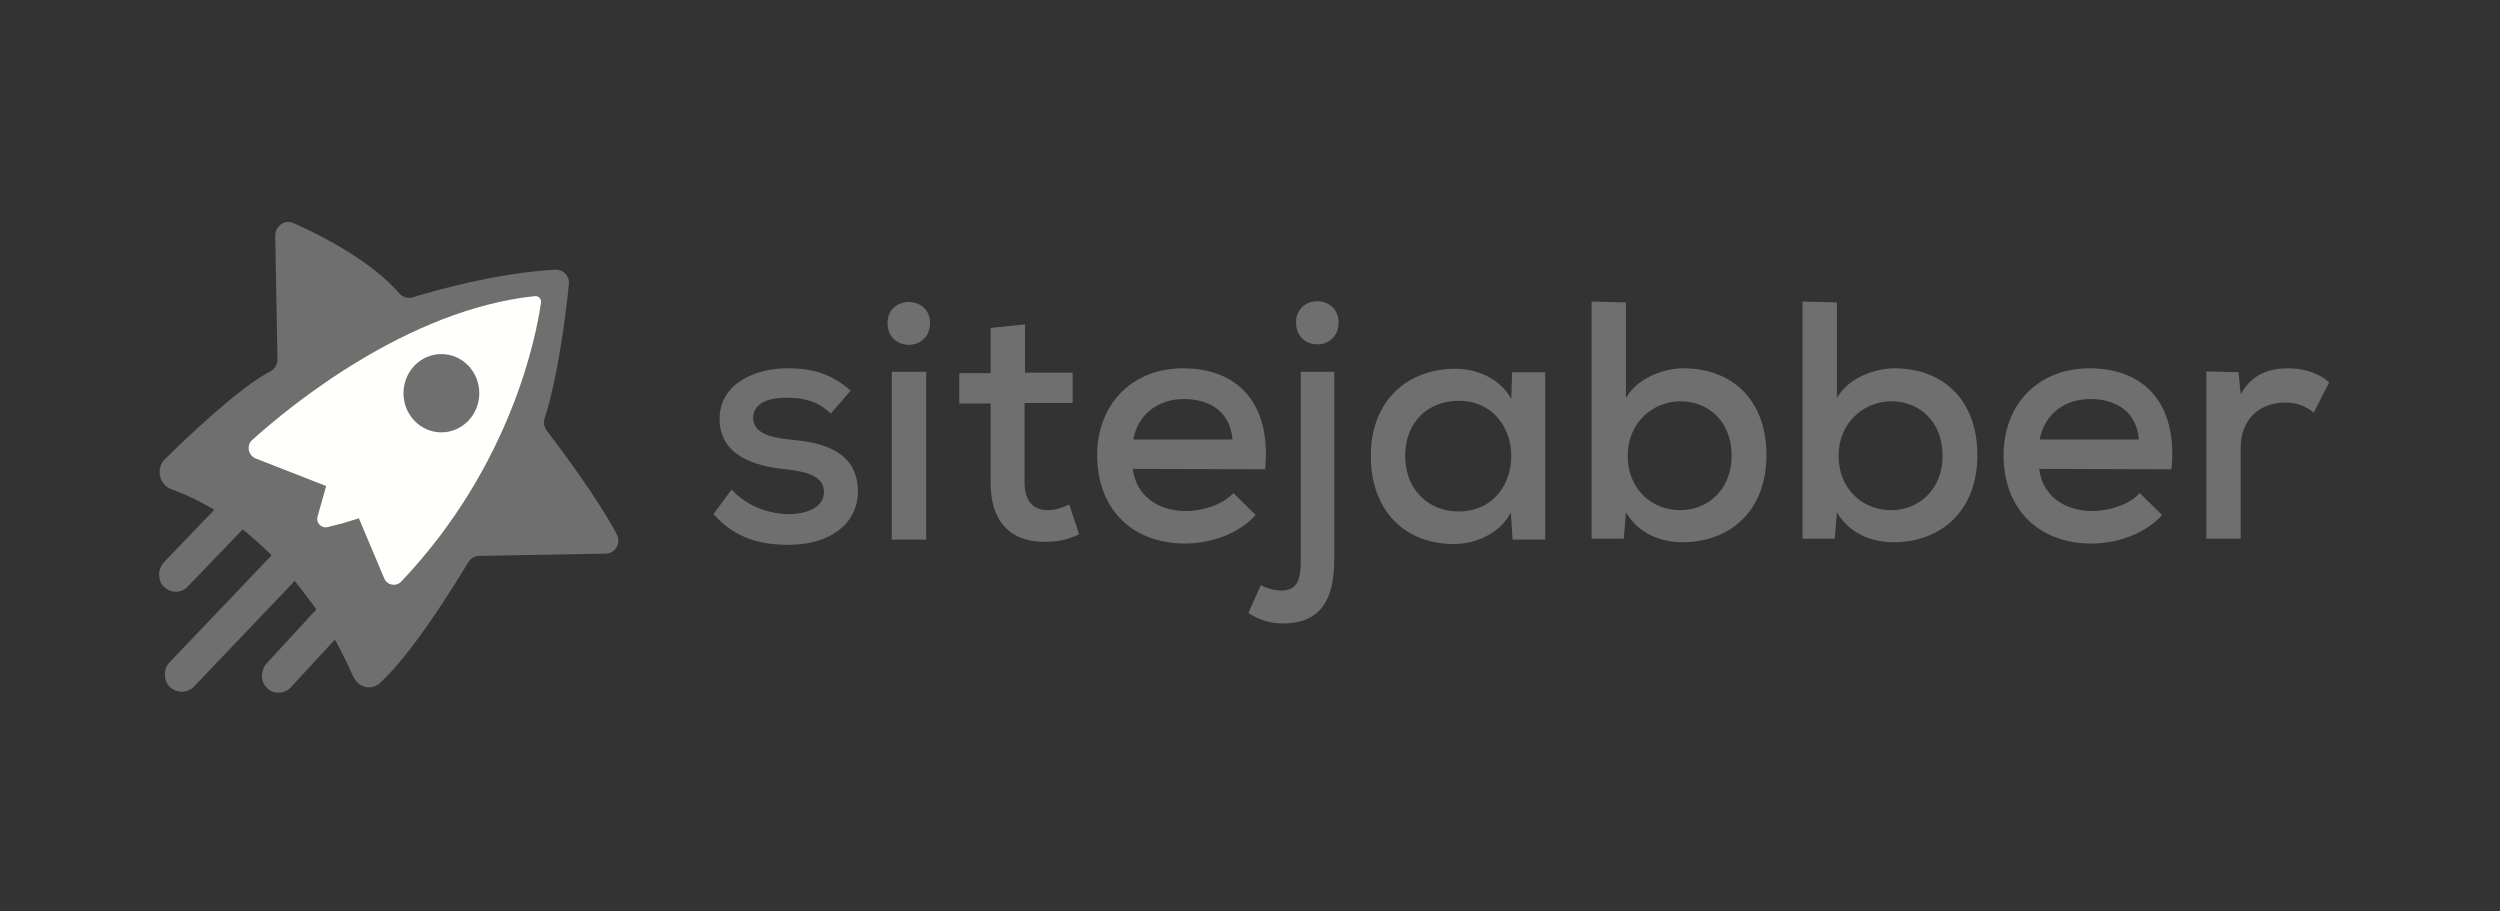 <svg width="107" height="39" viewBox="0 0 107 39" fill="none" xmlns="http://www.w3.org/2000/svg">
<rect x="0" y="0" width="107" height="39" fill="#333333" stroke="none"/>
<path d="M11.925 29.648C11.735 29.648 11.56 29.582 11.434 29.451C11.291 29.32 11.212 29.14 11.212 28.927C11.212 28.73 11.276 28.55 11.402 28.403L14.06 25.52C14.204 25.373 14.377 25.291 14.583 25.291C14.773 25.291 14.947 25.357 15.074 25.488C15.216 25.618 15.296 25.815 15.296 26.011C15.296 26.208 15.232 26.389 15.105 26.536L12.447 29.418C12.304 29.566 12.13 29.648 11.925 29.648Z" fill="url(#paint0_linear_136_2927)"/>
<path d="M7.522 25.326C7.332 25.326 7.158 25.244 7.015 25.113C6.873 24.982 6.81 24.786 6.81 24.589C6.81 24.392 6.889 24.212 7.015 24.065L9.516 21.461C9.643 21.314 9.832 21.248 10.023 21.248C10.213 21.248 10.386 21.33 10.529 21.461C10.671 21.592 10.734 21.788 10.734 21.985C10.734 22.181 10.655 22.361 10.529 22.509L8.028 25.114C7.902 25.245 7.712 25.326 7.522 25.326Z" fill="url(#paint1_linear_136_2927)"/>
<path d="M7.772 29.605C7.581 29.605 7.406 29.523 7.263 29.392C7.12 29.26 7.056 29.063 7.056 28.866C7.056 28.669 7.12 28.489 7.263 28.341L12.29 23.069C12.433 22.921 12.608 22.855 12.799 22.855C12.99 22.855 13.165 22.938 13.308 23.069C13.594 23.348 13.594 23.824 13.324 24.12L8.297 29.392C8.157 29.529 7.968 29.606 7.772 29.605Z" fill="url(#paint2_linear_136_2927)"/>
<path d="M10.811 18.849C12.433 17.388 17.444 13.265 22.915 12.691C22.952 12.687 22.989 12.692 23.023 12.705C23.057 12.719 23.088 12.739 23.112 12.767C23.137 12.794 23.155 12.826 23.165 12.861C23.175 12.896 23.177 12.934 23.17 12.97C22.979 14.349 21.913 19.933 17.189 24.91C17.138 24.964 17.074 25.004 17.002 25.026C16.931 25.049 16.855 25.053 16.782 25.038C16.709 25.023 16.641 24.99 16.584 24.942C16.527 24.893 16.484 24.831 16.457 24.762L15.375 22.2L14.024 22.561C13.962 22.576 13.896 22.574 13.835 22.556C13.774 22.538 13.718 22.503 13.675 22.456C13.631 22.41 13.6 22.352 13.586 22.29C13.572 22.227 13.575 22.162 13.594 22.101L13.96 20.803L10.938 19.621C10.635 19.506 10.556 19.079 10.81 18.849H10.811Z" fill="url(#paint3_linear_136_2927)"/>
<path d="M25.922 23.695L20.514 23.793C20.323 23.793 20.147 23.892 20.036 24.073C19.495 24.975 17.682 27.932 16.266 29.229C15.932 29.542 15.423 29.459 15.184 29.065C15.146 29 15.109 28.934 15.073 28.868C14.739 28.097 14.485 27.636 14.04 26.848C13.658 26.175 12.894 25.222 12.448 24.648C11.908 23.974 10.762 22.923 10.174 22.496C9.076 21.674 8.058 21.198 7.327 20.936C6.802 20.738 6.659 20.032 7.072 19.638C8.265 18.472 10.301 16.551 11.574 15.893C11.765 15.795 11.876 15.582 11.876 15.368L11.78 10.096C11.78 9.669 12.194 9.373 12.576 9.554C13.721 10.063 15.869 11.147 17.093 12.56C17.237 12.724 17.46 12.79 17.666 12.724C18.588 12.444 21.213 11.689 23.759 11.541C24.108 11.525 24.395 11.821 24.347 12.182C24.22 13.431 23.886 16.123 23.313 17.898C23.25 18.078 23.281 18.275 23.408 18.439C23.965 19.162 25.604 21.363 26.383 22.84C26.606 23.218 26.351 23.695 25.922 23.695L25.922 23.695Z" fill="url(#paint4_linear_136_2927)"/>
<path d="M14.723 22.38L14.023 22.56C13.961 22.575 13.896 22.574 13.834 22.555C13.773 22.537 13.717 22.503 13.673 22.456C13.63 22.409 13.599 22.351 13.585 22.289C13.571 22.226 13.574 22.161 13.594 22.1L13.96 20.803L10.937 19.62C10.619 19.489 10.54 19.062 10.794 18.832C12.416 17.37 17.427 13.248 22.899 12.673C22.936 12.669 22.972 12.675 23.006 12.688C23.041 12.701 23.071 12.722 23.096 12.749C23.12 12.776 23.138 12.809 23.148 12.844C23.158 12.879 23.16 12.916 23.153 12.952C22.962 14.332 21.897 19.915 17.172 24.892C17.121 24.946 17.057 24.986 16.986 25.008C16.915 25.031 16.839 25.035 16.766 25.02C16.692 25.006 16.624 24.972 16.567 24.924C16.51 24.876 16.467 24.814 16.44 24.744L15.359 22.182L14.723 22.379L14.723 22.38Z" fill="#FFFFFC"/>
<path d="M18.891 18.505C19.787 18.505 20.514 17.755 20.514 16.83C20.514 15.904 19.787 15.154 18.891 15.154C17.995 15.154 17.269 15.904 17.269 16.83C17.269 17.755 17.995 18.505 18.891 18.505Z" fill="url(#paint5_linear_136_2927)"/>
<path d="M35.559 17.7C35.008 17.173 34.401 17.023 33.721 17.023C32.82 17.004 32.232 17.304 32.232 17.887C32.25 18.489 32.856 18.714 33.758 18.808C35.045 18.921 36.736 19.222 36.717 21.064C36.699 22.398 35.559 23.319 33.739 23.319C32.599 23.319 31.459 23.056 30.54 22.004L31.312 20.951C31.974 21.684 32.949 22.004 33.776 22.004C34.475 22.004 35.247 21.741 35.265 21.083C35.283 20.444 34.677 20.199 33.647 20.086C32.323 19.955 30.816 19.523 30.797 17.944C30.797 16.365 32.397 15.763 33.702 15.763C34.787 15.763 35.615 16.007 36.405 16.722L35.559 17.7ZM39.806 13.828C39.806 15.068 37.986 15.068 37.986 13.828C37.986 12.624 39.806 12.624 39.806 13.828ZM38.17 15.914V23.094H39.641V15.914L38.17 15.914ZM43.87 13.884V15.951H45.91V17.248H43.851V20.65C43.851 21.402 44.182 21.835 44.862 21.835C45.138 21.835 45.469 21.74 45.763 21.59L46.186 22.869C45.708 23.094 45.285 23.188 44.789 23.188C43.263 23.225 42.399 22.342 42.399 20.669V17.267H41.057V15.97H42.399V14.034L43.87 13.884ZM48.485 20.068C48.613 21.158 49.496 21.872 50.764 21.872C51.482 21.872 52.364 21.59 52.787 21.102L53.743 22.041C53.026 22.85 51.812 23.263 50.727 23.263C48.43 23.263 46.959 21.759 46.959 19.485C46.959 17.304 48.448 15.763 50.636 15.763C52.897 15.763 54.423 17.173 54.148 20.086L48.485 20.068ZM52.75 18.808C52.658 17.681 51.849 17.079 50.672 17.079C49.606 17.079 48.723 17.681 48.502 18.808H52.75ZM57.107 15.914V23.939C57.107 25.744 56.464 26.684 54.901 26.684C54.377 26.686 53.864 26.528 53.431 26.233L53.963 25.049C54.258 25.199 54.571 25.274 54.864 25.274C55.563 25.255 55.673 24.766 55.673 23.939V15.914H57.107ZM55.471 13.809C55.471 15.049 57.291 15.049 57.291 13.809C57.291 12.587 55.471 12.587 55.471 13.809ZM64.719 15.932H66.135V23.094H64.737L64.664 21.929C64.204 22.85 63.12 23.283 62.256 23.283C60.215 23.301 58.671 21.948 58.671 19.504C58.671 17.118 60.27 15.783 62.292 15.783C63.285 15.783 64.241 16.253 64.683 17.08L64.719 15.933V15.932ZM60.141 19.504C60.141 20.989 61.171 21.891 62.421 21.891C65.436 21.891 65.436 17.155 62.421 17.155C61.152 17.155 60.141 18.038 60.141 19.504ZM69.591 12.944V17.041C70.051 16.196 71.191 15.763 72.055 15.763C74.077 15.763 75.604 17.06 75.604 19.485C75.604 21.853 74.059 23.206 72.019 23.206C71.081 23.206 70.143 22.85 69.591 21.928L69.499 23.056H68.121V12.906L69.591 12.944ZM69.665 19.504C69.665 20.913 70.676 21.835 71.908 21.835C73.121 21.835 74.114 20.932 74.114 19.504C74.114 18.038 73.121 17.173 71.908 17.173C70.694 17.192 69.665 18.132 69.665 19.504ZM78.619 12.944V17.041C79.078 16.196 80.218 15.763 81.082 15.763C83.105 15.763 84.631 17.06 84.631 19.485C84.631 21.853 83.087 23.206 81.046 23.206C80.108 23.206 79.17 22.85 78.619 21.928L78.527 23.056H77.148V12.906L78.619 12.944ZM78.692 19.504C78.692 20.913 79.704 21.835 80.935 21.835C82.149 21.835 83.142 20.932 83.142 19.504C83.142 18.038 82.149 17.173 80.935 17.173C79.722 17.192 78.692 18.132 78.692 19.504ZM87.278 20.068C87.407 21.158 88.29 21.872 89.558 21.872C90.276 21.872 91.158 21.59 91.581 21.102L92.537 22.041C91.82 22.85 90.606 23.263 89.522 23.263C87.223 23.263 85.753 21.759 85.753 19.485C85.753 17.304 87.242 15.763 89.43 15.763C91.691 15.763 93.217 17.173 92.941 20.086L87.278 20.068ZM91.544 18.808C91.452 17.681 90.643 17.079 89.467 17.079C88.4 17.079 87.517 17.681 87.297 18.808H91.544ZM95.81 15.932L95.901 16.873C96.416 15.951 97.207 15.763 97.961 15.763C98.641 15.763 99.303 16.007 99.689 16.365L99.027 17.662C98.678 17.38 98.328 17.23 97.795 17.23C96.784 17.23 95.901 17.869 95.901 19.184V23.056H94.431V15.895L95.81 15.932Z" fill="#6F6F6F"/>
<defs>
<linearGradient id="paint0_linear_136_2927" x1="10.863" y1="30.218" x2="14.228" y2="26.845" gradientUnits="userSpaceOnUse">
<stop offset="1" stop-color="#6F6F6F"/>
</linearGradient>
<linearGradient id="paint1_linear_136_2927" x1="6.255" y1="26.066" x2="10.366" y2="21.924" gradientUnits="userSpaceOnUse">
<stop offset="1" stop-color="#6F6F6F"/>
</linearGradient>
<linearGradient id="paint2_linear_136_2927" x1="11.379" y1="25.313" x2="8.398" y2="27.581" gradientUnits="userSpaceOnUse">
<stop offset="1" stop-color="#6F6F6F"/>
</linearGradient>
<linearGradient id="paint3_linear_136_2927" x1="10.279" y1="26.57" x2="40.961" y2="-9.252" gradientUnits="userSpaceOnUse">
<stop offset="0.102" stop-color="white" stop-opacity="0.7"/>
<stop offset="0.481" stop-color="white" stop-opacity="0"/>
</linearGradient>
<linearGradient id="paint4_linear_136_2927" x1="25.889" y1="10.703" x2="11.222" y2="22.707" gradientUnits="userSpaceOnUse">
<stop offset="0.916" stop-color="#6F6F6F"/>
</linearGradient>
<linearGradient id="paint5_linear_136_2927" x1="24.265" y1="10.267" x2="12.388" y2="23.833" gradientUnits="userSpaceOnUse">
<stop offset="1" stop-color="#6F6F6F"/>
</linearGradient>
</defs>
</svg>
